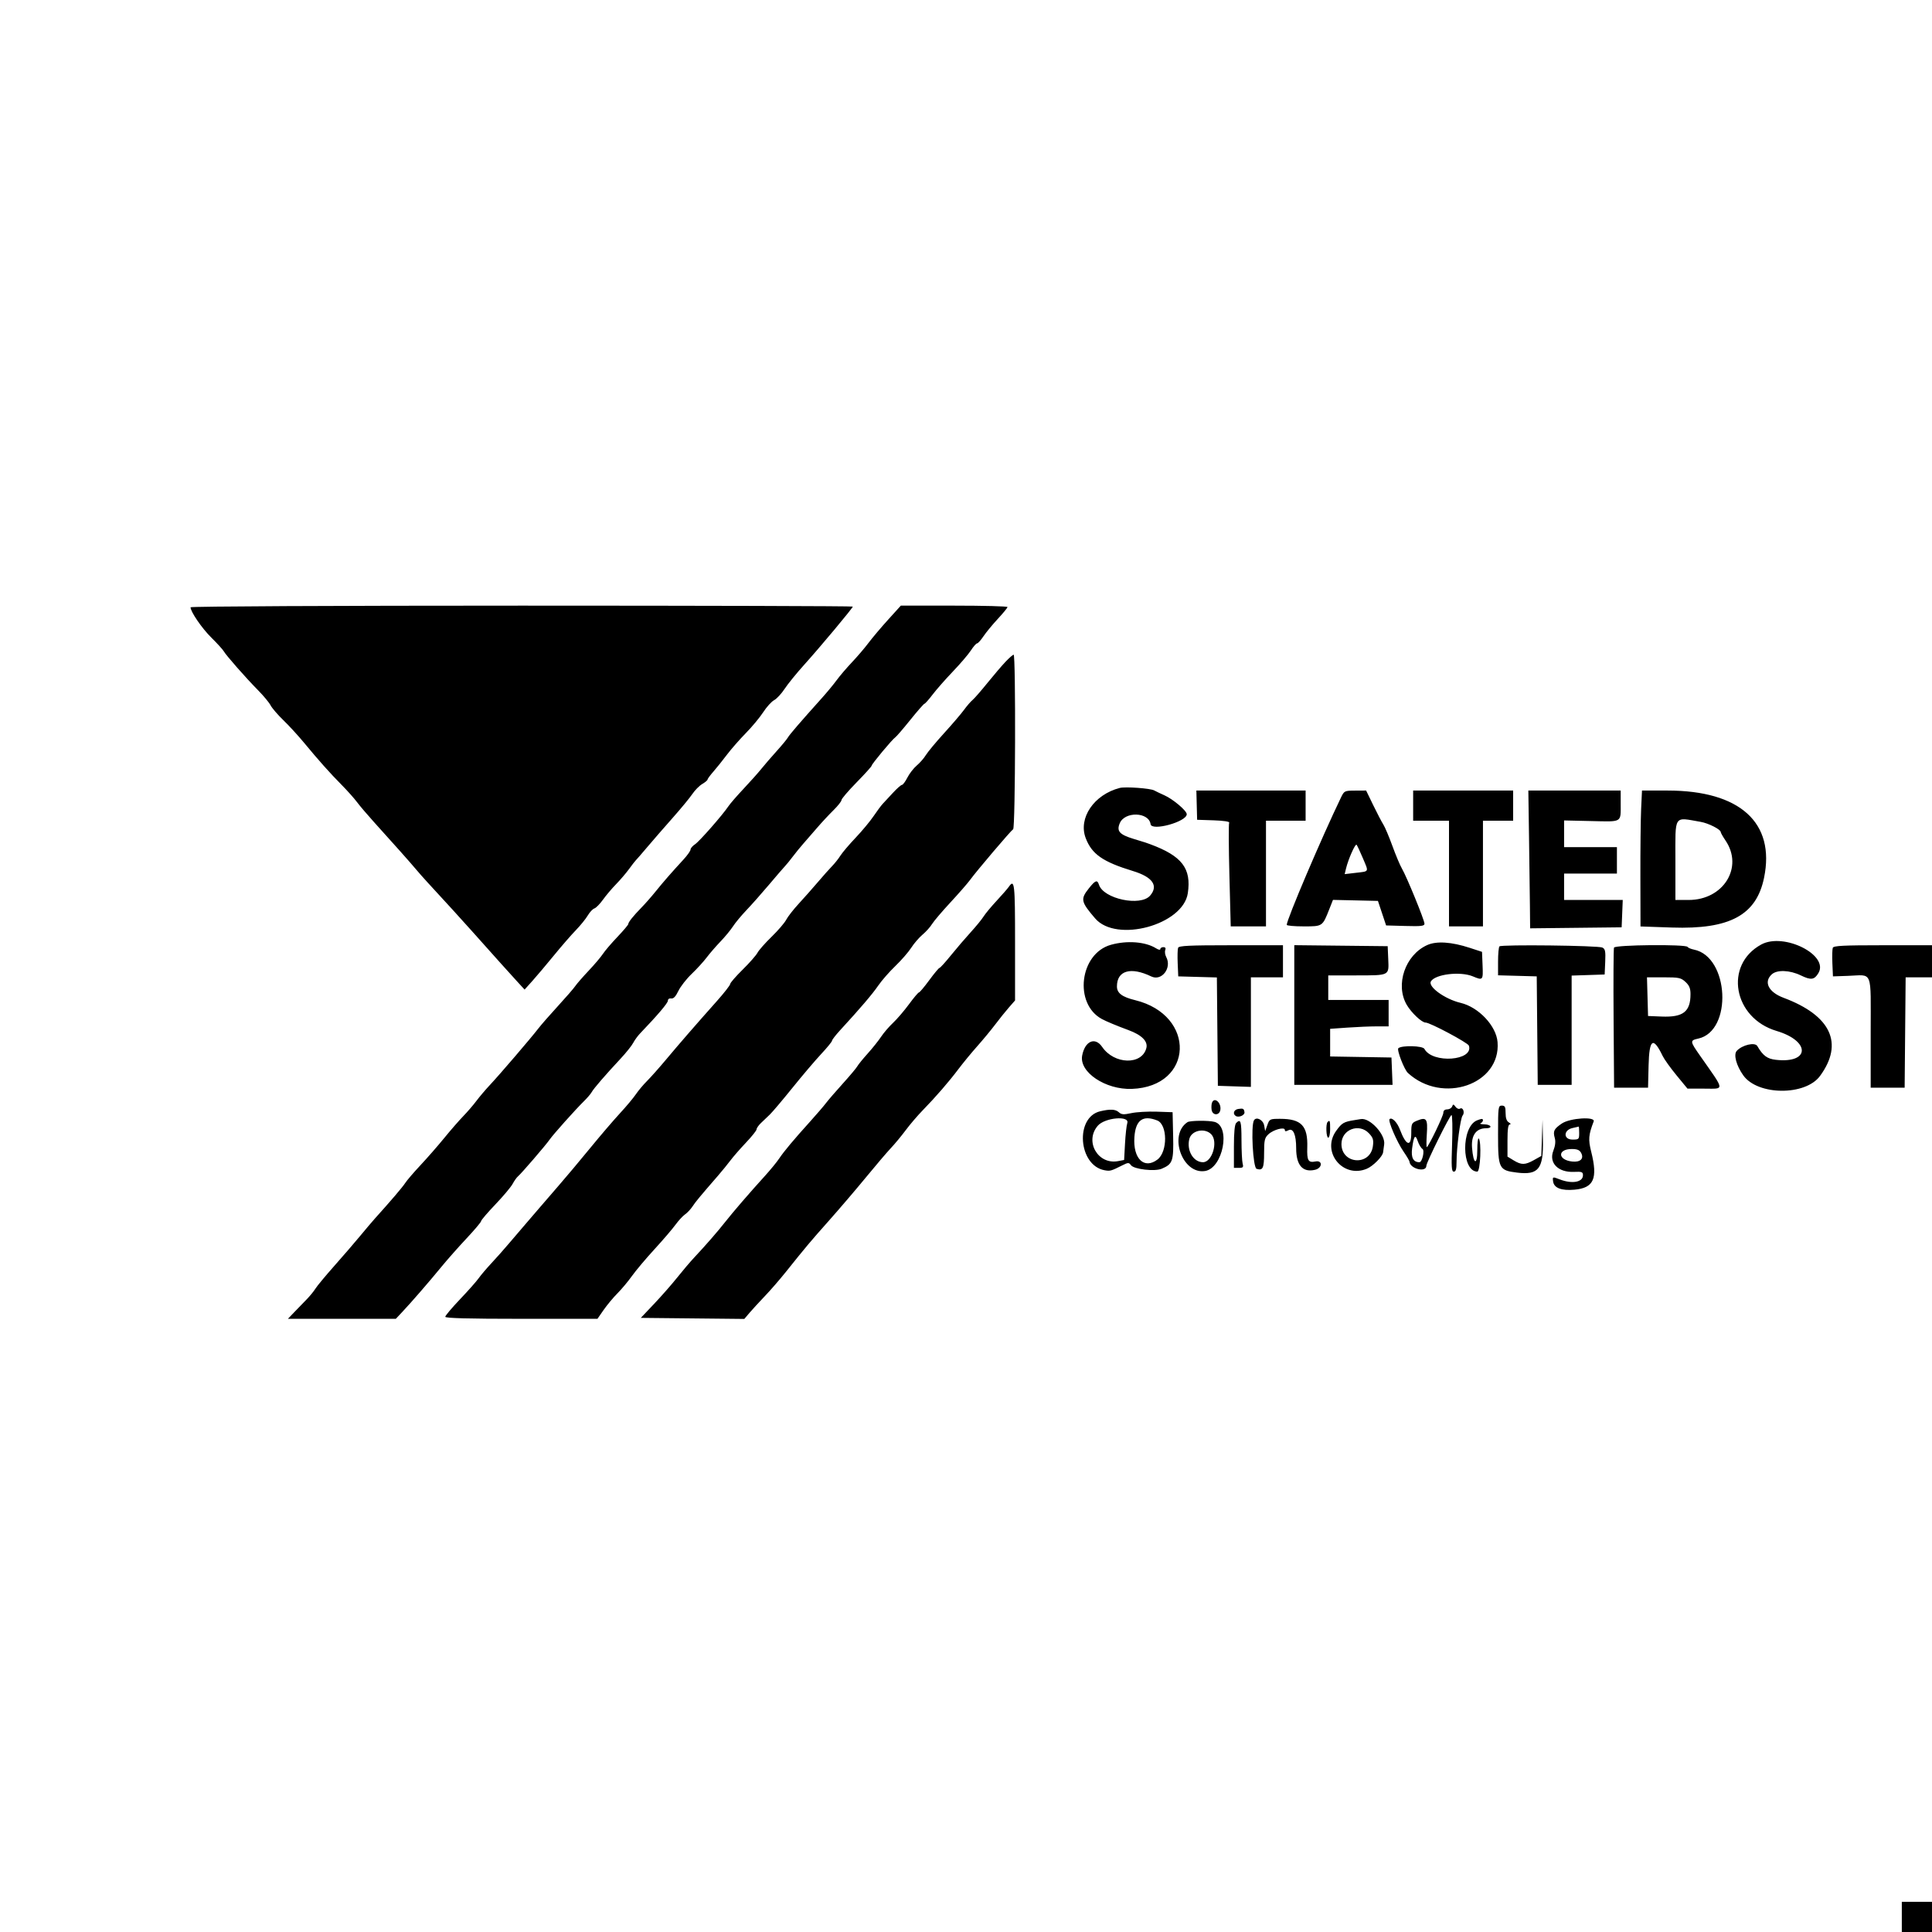 <svg id="svg" version="1.1" xmlns="http://www.w3.org/2000/svg" xmlns:xlink="http://www.w3.org/1999/xlink" width="400" height="400" viewBox="0, 0, 400,400"><g id="svgg"><path id="path0" d="M39.453 125.732 C 39.453 126.656,41.801 130.082,43.757 132.012 C 44.965 133.204,46.116 134.469,46.316 134.822 C 46.813 135.699,50.916 140.364,53.424 142.902 C 54.555 144.047,55.725 145.455,56.022 146.031 C 56.320 146.607,57.504 147.986,58.653 149.095 C 59.802 150.205,61.709 152.280,62.891 153.707 C 66.044 157.516,68.285 160.030,70.705 162.475 C 71.888 163.671,73.328 165.283,73.906 166.059 C 74.484 166.835,76.066 168.694,77.420 170.190 C 81.490 174.685,85.005 178.639,86.063 179.910 C 86.611 180.569,87.730 181.835,88.549 182.723 C 92.421 186.919,95.478 190.274,97.732 192.801 C 102.933 198.631,105.445 201.429,107.000 203.125 L 108.612 204.883 110.193 203.125 C 111.062 202.158,113.067 199.785,114.648 197.852 C 116.229 195.918,118.290 193.545,119.229 192.578 C 120.167 191.611,121.272 190.248,121.685 189.550 C 122.097 188.852,122.716 188.191,123.059 188.082 C 123.402 187.973,124.199 187.162,124.830 186.280 C 125.461 185.398,126.686 183.949,127.554 183.061 C 128.422 182.172,129.643 180.742,130.268 179.883 C 130.893 179.023,131.506 178.232,131.630 178.125 C 131.755 178.018,132.819 176.791,133.995 175.399 C 135.171 174.008,137.539 171.283,139.258 169.345 C 140.977 167.406,142.814 165.178,143.342 164.393 C 143.869 163.607,144.792 162.674,145.392 162.320 C 145.993 161.965,146.485 161.553,146.485 161.404 C 146.486 161.255,147.027 160.518,147.688 159.766 C 148.348 159.014,149.604 157.448,150.478 156.287 C 151.353 155.125,153.121 153.104,154.408 151.794 C 155.696 150.485,157.319 148.532,158.016 147.454 C 158.713 146.376,159.727 145.256,160.270 144.965 C 160.813 144.675,161.790 143.623,162.441 142.629 C 163.091 141.634,164.909 139.395,166.480 137.654 C 169.768 134.009,176.563 125.877,176.563 125.587 C 176.563 125.479,145.713 125.391,108.008 125.391 C 69.151 125.391,39.453 125.539,39.453 125.732 M183.868 128.305 C 182.416 129.907,180.598 132.060,179.827 133.090 C 179.056 134.119,177.512 135.928,176.394 137.109 C 175.277 138.291,173.850 139.961,173.224 140.820 C 172.597 141.680,171.202 143.365,170.124 144.565 C 165.647 149.551,163.457 152.094,163.126 152.689 C 162.933 153.036,161.878 154.313,160.782 155.527 C 159.686 156.741,158.262 158.391,157.617 159.194 C 156.973 159.998,155.326 161.844,153.958 163.297 C 152.591 164.751,151.184 166.370,150.833 166.895 C 149.596 168.747,144.807 174.204,143.894 174.803 C 143.385 175.136,142.969 175.625,142.969 175.890 C 142.969 176.155,142.310 177.087,141.504 177.962 C 138.978 180.706,137.367 182.551,135.738 184.570 C 134.871 185.645,133.550 187.147,132.803 187.908 C 131.127 189.618,130.078 190.931,130.078 191.319 C 130.078 191.481,129.062 192.681,127.821 193.986 C 126.579 195.291,125.230 196.870,124.823 197.496 C 124.416 198.121,123.088 199.688,121.872 200.977 C 120.656 202.266,119.407 203.699,119.097 204.163 C 118.786 204.626,117.176 206.483,115.518 208.290 C 113.860 210.097,112.019 212.204,111.428 212.974 C 109.919 214.934,103.436 222.499,101.455 224.609 C 100.547 225.576,99.278 227.070,98.634 227.930 C 97.991 228.789,96.760 230.217,95.900 231.104 C 95.040 231.990,93.281 234.010,91.992 235.593 C 90.703 237.175,88.496 239.702,87.087 241.208 C 85.678 242.713,84.244 244.385,83.900 244.922 C 83.366 245.758,80.895 248.653,77.567 252.344 C 77.083 252.881,75.742 254.463,74.588 255.859 C 73.434 257.256,71.009 260.068,69.198 262.109 C 67.388 264.150,65.637 266.260,65.308 266.797 C 64.979 267.334,64.168 268.327,63.507 269.004 C 62.846 269.681,61.698 270.868,60.956 271.641 L 59.608 273.047 70.780 273.047 L 81.952 273.047 83.327 271.582 C 85.249 269.535,88.864 265.365,91.406 262.262 C 92.588 260.820,94.917 258.187,96.582 256.411 C 98.247 254.635,99.609 253.019,99.609 252.819 C 99.609 252.619,100.935 251.068,102.555 249.372 C 104.175 247.676,105.784 245.762,106.130 245.117 C 106.477 244.473,106.975 243.770,107.238 243.555 C 107.912 243.002,112.992 237.106,113.779 235.962 C 114.518 234.887,119.099 229.762,120.938 227.951 C 121.605 227.295,122.308 226.468,122.501 226.113 C 122.897 225.385,125.361 222.531,128.450 219.223 C 129.595 217.996,130.783 216.516,131.088 215.934 C 131.394 215.352,132.039 214.464,132.521 213.962 C 136.134 210.197,138.281 207.670,138.281 207.181 C 138.281 206.850,138.571 206.655,138.965 206.721 C 139.437 206.800,139.896 206.321,140.449 205.169 C 140.889 204.252,142.122 202.670,143.187 201.653 C 144.253 200.637,145.650 199.108,146.293 198.257 C 146.935 197.406,148.228 195.911,149.165 194.937 C 150.102 193.962,151.268 192.549,151.755 191.797 C 152.242 191.045,153.497 189.534,154.543 188.439 C 155.589 187.344,157.676 184.990,159.180 183.208 C 160.684 181.426,162.184 179.686,162.515 179.340 C 162.845 178.994,163.577 178.096,164.141 177.344 C 164.705 176.592,165.709 175.361,166.373 174.609 C 167.036 173.857,168.326 172.374,169.238 171.313 C 170.151 170.251,171.646 168.648,172.559 167.750 C 173.472 166.852,174.219 165.906,174.219 165.648 C 174.219 165.389,175.625 163.744,177.344 161.990 C 179.063 160.236,180.469 158.677,180.469 158.524 C 180.469 158.189,184.761 153.039,185.355 152.662 C 185.587 152.515,186.987 150.889,188.467 149.049 C 189.947 147.209,191.266 145.703,191.397 145.703 C 191.529 145.703,192.291 144.845,193.091 143.795 C 193.892 142.746,195.786 140.592,197.301 139.010 C 198.817 137.428,200.485 135.474,201.010 134.668 C 201.534 133.862,202.113 133.203,202.297 133.203 C 202.480 133.203,203.073 132.544,203.613 131.738 C 204.154 130.933,205.494 129.307,206.592 128.125 C 207.690 126.943,208.590 125.845,208.591 125.684 C 208.593 125.522,203.624 125.391,197.550 125.391 L 186.507 125.391 183.868 128.305 M208.182 137.012 C 207.419 137.818,205.725 139.801,204.417 141.420 C 203.110 143.039,201.728 144.621,201.346 144.936 C 200.964 145.250,200.175 146.163,199.593 146.963 C 199.012 147.764,197.157 149.933,195.472 151.784 C 193.787 153.635,192.087 155.680,191.693 156.327 C 191.299 156.975,190.450 157.948,189.807 158.489 C 189.164 159.030,188.290 160.154,187.866 160.987 C 187.441 161.819,186.936 162.500,186.744 162.500 C 186.551 162.500,185.720 163.230,184.896 164.121 C 184.072 165.013,183.118 166.041,182.775 166.405 C 182.432 166.769,181.569 167.929,180.858 168.983 C 180.146 170.036,178.479 172.041,177.153 173.438 C 175.827 174.834,174.408 176.504,173.999 177.148 C 173.591 177.793,172.814 178.772,172.273 179.324 C 171.732 179.875,170.410 181.360,169.336 182.624 C 168.262 183.887,166.482 185.897,165.382 187.089 C 164.281 188.282,163.107 189.785,162.773 190.430 C 162.438 191.074,161.079 192.656,159.753 193.945 C 158.427 195.234,157.109 196.729,156.825 197.266 C 156.541 197.803,155.153 199.380,153.740 200.770 C 152.328 202.160,151.172 203.495,151.172 203.735 C 151.172 203.976,149.934 205.563,148.421 207.262 C 144.033 212.190,140.621 216.118,137.891 219.383 C 136.494 221.053,134.725 223.044,133.960 223.807 C 133.195 224.571,132.154 225.811,131.647 226.563 C 131.140 227.314,129.657 229.085,128.351 230.497 C 127.045 231.909,124.261 235.161,122.165 237.724 C 120.068 240.286,117.128 243.789,115.630 245.508 C 114.133 247.227,112.312 249.336,111.583 250.195 C 110.855 251.055,109.572 252.549,108.732 253.516 C 107.892 254.482,106.389 256.240,105.392 257.422 C 104.394 258.604,102.757 260.449,101.753 261.523 C 100.749 262.598,99.555 264.004,99.100 264.648 C 98.644 265.293,96.903 267.258,95.230 269.014 C 93.556 270.771,92.188 272.397,92.188 272.628 C 92.188 272.919,96.982 273.047,107.942 273.047 L 123.696 273.047 124.986 271.191 C 125.696 270.171,126.978 268.633,127.835 267.773 C 128.692 266.914,130.045 265.296,130.841 264.179 C 131.638 263.061,133.732 260.572,135.497 258.649 C 137.261 256.725,139.212 254.450,139.832 253.594 C 140.453 252.737,141.350 251.763,141.825 251.430 C 142.301 251.097,142.995 250.360,143.368 249.792 C 144.006 248.819,144.842 247.810,148.648 243.421 C 149.515 242.420,150.685 240.986,151.247 240.234 C 151.809 239.482,153.253 237.829,154.455 236.559 C 155.657 235.289,156.641 234.055,156.641 233.816 C 156.641 233.577,157.036 233.003,157.520 232.539 C 158.003 232.075,158.838 231.276,159.375 230.764 C 159.912 230.251,162.021 227.759,164.063 225.226 C 166.104 222.693,168.783 219.541,170.016 218.221 C 171.250 216.900,172.261 215.663,172.262 215.470 C 172.264 215.278,173.013 214.307,173.926 213.313 C 178.136 208.731,180.622 205.819,181.827 204.059 C 182.547 203.008,184.144 201.182,185.376 200.000 C 186.607 198.818,188.085 197.120,188.660 196.225 C 189.234 195.330,190.288 194.107,191.001 193.507 C 191.714 192.907,192.596 191.926,192.960 191.327 C 193.325 190.727,195.049 188.698,196.793 186.818 C 198.537 184.937,200.367 182.839,200.861 182.156 C 202.127 180.402,209.292 171.972,209.764 171.680 C 210.225 171.395,210.324 135.547,209.863 135.547 C 209.702 135.547,208.946 136.207,208.182 137.012 M231.836 163.134 C 226.500 164.511,223.199 169.374,224.784 173.524 C 226.055 176.854,228.327 178.436,234.570 180.339 C 238.636 181.579,239.887 183.373,238.120 185.427 C 236.134 187.735,228.459 186.101,227.530 183.173 C 227.184 182.085,226.777 182.234,225.423 183.943 C 223.668 186.159,223.785 186.709,226.742 190.151 C 231.128 195.256,244.938 191.501,245.923 184.935 C 246.695 179.783,244.712 177.210,238.086 174.769 C 237.162 174.429,237.448 174.521,234.716 173.689 C 231.770 172.792,231.142 172.082,231.837 170.437 C 232.887 167.949,237.856 168.103,238.215 170.635 C 238.428 172.144,245.703 170.142,245.703 168.574 C 245.703 167.852,242.860 165.445,241.072 164.655 C 240.289 164.308,239.339 163.855,238.962 163.648 C 238.165 163.210,232.986 162.837,231.836 163.134 M247.774 166.699 L 247.852 169.727 251.283 169.840 C 253.296 169.906,254.621 170.104,254.488 170.320 C 254.363 170.522,254.384 175.437,254.535 181.242 L 254.809 191.797 258.459 191.797 L 262.109 191.797 262.109 180.859 L 262.109 169.922 266.211 169.922 L 270.313 169.922 270.313 166.797 L 270.313 163.672 259.004 163.672 L 247.696 163.672 247.774 166.699 M277.620 165.149 C 273.576 173.533,266.406 190.369,266.406 191.481 C 266.406 191.655,267.984 191.797,269.913 191.797 C 273.857 191.797,273.795 191.839,275.241 188.175 L 275.977 186.311 280.631 186.417 L 285.286 186.523 286.133 189.063 L 286.979 191.602 290.950 191.713 C 294.272 191.806,294.922 191.728,294.922 191.237 C 294.922 190.507,291.235 181.491,290.261 179.841 C 289.868 179.173,288.978 177.064,288.285 175.153 C 287.591 173.243,286.744 171.240,286.402 170.703 C 286.059 170.166,285.118 168.364,284.310 166.699 L 282.841 163.672 280.580 163.685 C 278.363 163.697,278.307 163.725,277.620 165.149 M292.578 166.797 L 292.578 169.922 296.289 169.922 L 300.000 169.922 300.000 180.859 L 300.000 191.797 303.516 191.797 L 307.031 191.797 307.031 180.859 L 307.031 169.922 310.156 169.922 L 313.281 169.922 313.281 166.797 L 313.281 163.672 302.930 163.672 L 292.578 163.672 292.578 166.797 M316.568 173.340 C 316.646 178.657,316.729 185.076,316.753 187.605 L 316.797 192.201 326.270 192.097 L 335.742 191.992 335.857 189.160 L 335.972 186.328 329.900 186.328 L 323.828 186.328 323.828 183.594 L 323.828 180.859 329.297 180.859 L 334.766 180.859 334.766 178.125 L 334.766 175.391 329.297 175.391 L 323.828 175.391 323.828 172.627 L 323.828 169.864 329.489 169.991 C 335.962 170.135,335.547 170.383,335.547 166.374 L 335.547 163.672 325.986 163.672 L 316.426 163.672 316.568 173.340 M339.779 167.480 C 339.681 169.575,339.612 175.907,339.625 181.550 L 339.648 191.812 346.151 192.036 C 358.128 192.448,363.635 189.475,365.229 181.736 C 367.580 170.326,360.236 163.681,345.272 163.674 L 339.957 163.672 339.779 167.480 M352.126 170.161 C 353.711 170.435,356.250 171.721,356.250 172.250 C 356.250 172.413,356.701 173.211,357.251 174.023 C 361.015 179.568,356.831 186.328,349.635 186.328 L 346.875 186.328 346.875 178.152 C 346.875 168.505,346.433 169.177,352.126 170.161 M282.173 177.690 C 283.415 180.628,283.538 180.377,280.684 180.712 L 278.401 180.980 278.672 179.846 C 279.139 177.890,280.605 174.587,280.867 174.898 C 281.005 175.061,281.593 176.318,282.173 177.690 M208.882 183.579 C 208.587 184.001,207.436 185.322,206.325 186.516 C 205.214 187.710,204.005 189.167,203.638 189.754 C 203.272 190.340,202.083 191.793,200.998 192.982 C 199.912 194.171,198.067 196.324,196.899 197.767 C 195.731 199.210,194.659 200.391,194.518 200.391 C 194.377 200.391,193.423 201.533,192.398 202.930 C 191.372 204.326,190.412 205.469,190.264 205.469 C 190.116 205.469,189.187 206.567,188.201 207.910 C 187.214 209.253,185.730 210.986,184.903 211.762 C 184.075 212.538,182.959 213.837,182.422 214.648 C 181.885 215.460,180.637 217.022,179.648 218.120 C 178.660 219.219,177.693 220.408,177.500 220.763 C 177.307 221.118,175.956 222.728,174.498 224.341 C 173.040 225.954,171.470 227.773,171.009 228.383 C 170.548 228.993,169.104 230.675,167.800 232.120 C 164.268 236.035,162.355 238.319,161.329 239.844 C 160.823 240.596,159.518 242.194,158.428 243.395 C 155.164 246.992,151.829 250.855,150.196 252.930 C 148.561 255.006,146.160 257.765,143.698 260.394 C 142.872 261.277,141.303 263.123,140.211 264.496 C 139.119 265.869,136.977 268.311,135.450 269.922 L 132.674 272.852 143.388 272.961 L 154.102 273.071 155.193 271.789 C 155.794 271.084,157.212 269.541,158.344 268.359 C 159.477 267.178,161.447 264.908,162.721 263.314 C 166.913 258.075,167.733 257.100,171.688 252.649 C 173.841 250.225,177.262 246.221,179.290 243.750 C 181.318 241.279,183.641 238.555,184.452 237.695 C 185.263 236.836,186.646 235.166,187.526 233.984 C 188.405 232.803,189.983 230.957,191.032 229.883 C 193.733 227.116,196.427 224.007,198.452 221.320 C 199.411 220.048,201.162 217.921,202.344 216.593 C 203.525 215.265,205.195 213.246,206.055 212.106 C 206.914 210.965,208.188 209.380,208.887 208.582 L 210.156 207.132 210.156 194.972 C 210.156 182.929,210.044 181.921,208.882 183.579 M229.983 195.616 C 223.518 197.436,222.273 207.825,228.142 210.985 C 229.070 211.484,231.298 212.412,233.627 213.268 C 236.382 214.281,237.692 215.590,237.343 216.980 C 236.446 220.554,230.693 220.413,228.194 216.757 C 226.728 214.611,224.618 215.525,224.050 218.551 C 223.407 221.980,228.893 225.651,234.354 225.444 C 247.178 224.959,247.716 210.181,235.022 207.074 C 232.305 206.409,231.250 205.613,231.250 204.226 C 231.250 200.940,234.106 200.112,238.360 202.164 C 240.517 203.204,242.667 200.402,241.452 198.133 C 241.214 197.687,241.124 197.046,241.254 196.708 C 241.408 196.306,241.272 196.094,240.862 196.094 C 240.517 196.094,240.234 196.274,240.234 196.493 C 240.234 196.721,239.856 196.656,239.355 196.342 C 237.159 194.965,233.345 194.670,229.983 195.616 M295.486 195.667 C 290.927 197.713,288.818 203.889,291.257 208.051 C 292.224 209.701,294.382 211.728,295.154 211.711 C 296.039 211.692,303.923 215.893,304.119 216.489 C 305.156 219.630,296.565 220.257,294.908 217.161 C 294.556 216.504,290.266 216.390,289.515 217.018 C 289.138 217.332,290.722 221.436,291.492 222.144 C 298.633 228.704,310.759 224.532,310.054 215.757 C 309.784 212.389,306.136 208.516,302.401 207.632 C 299.147 206.862,295.579 204.274,296.258 203.176 C 297.182 201.680,302.357 201.068,304.943 202.148 C 307.029 203.020,307.075 202.968,306.951 199.902 L 306.836 197.070 304.297 196.240 C 300.504 195.000,297.421 194.799,295.486 195.667 M364.648 195.550 C 356.893 199.776,358.842 210.773,367.821 213.446 C 374.874 215.546,374.751 220.221,367.664 219.422 C 365.875 219.221,365.001 218.571,363.833 216.574 C 363.336 215.723,360.684 216.347,359.571 217.577 C 358.877 218.344,359.488 220.620,360.932 222.648 C 363.910 226.831,373.773 226.907,376.811 222.772 C 381.773 216.019,379.090 210.257,369.274 206.584 C 366.146 205.414,365.088 203.304,366.836 201.722 C 367.922 200.740,370.555 200.841,372.854 201.954 C 374.943 202.965,375.631 202.875,376.475 201.481 C 378.745 197.728,369.323 193.003,364.648 195.550 M243.914 196.230 C 243.803 196.520,243.764 197.970,243.828 199.453 L 243.945 202.148 247.943 202.260 L 251.941 202.371 252.045 213.588 L 252.148 224.805 255.566 224.918 L 258.984 225.030 258.984 213.687 L 258.984 202.344 262.305 202.344 L 265.625 202.344 265.625 199.023 L 265.625 195.703 254.871 195.703 C 246.206 195.703,244.077 195.806,243.914 196.230 M267.969 210.149 L 267.969 224.609 278.142 224.609 L 288.315 224.609 288.201 221.777 L 288.086 218.945 281.738 218.838 L 275.391 218.731 275.391 215.869 L 275.391 213.008 278.966 212.754 C 280.933 212.614,283.657 212.500,285.021 212.500 L 287.500 212.500 287.500 209.766 L 287.500 207.031 281.250 207.031 L 275.000 207.031 275.000 204.492 L 275.000 201.953 280.762 201.947 C 287.757 201.940,287.570 202.034,287.422 198.598 L 287.305 195.898 277.637 195.794 L 267.969 195.689 267.969 210.149 M310.445 195.936 C 310.286 196.094,310.156 197.507,310.156 199.075 L 310.156 201.926 314.160 202.037 L 318.164 202.148 318.268 213.379 L 318.371 224.609 321.881 224.609 L 325.391 224.609 325.391 213.296 L 325.391 201.984 328.809 201.871 L 332.227 201.758 332.342 199.144 C 332.438 196.949,332.344 196.474,331.756 196.181 C 330.907 195.758,310.853 195.527,310.445 195.936 M334.162 196.193 C 334.059 196.463,334.021 203.098,334.077 210.939 L 334.180 225.195 337.695 225.195 L 341.211 225.195 341.321 220.605 C 341.454 215.078,342.260 214.532,344.238 218.631 C 344.570 219.318,345.861 221.120,347.108 222.635 L 349.375 225.391 352.812 225.391 C 357.134 225.391,357.215 226.046,351.973 218.564 C 349.872 215.566,349.857 215.414,351.607 215.029 C 358.755 213.459,358.010 198.067,350.715 196.608 C 350.098 196.484,349.499 196.230,349.383 196.043 C 349.029 195.471,334.384 195.615,334.162 196.193 M379.461 196.230 C 379.350 196.520,379.311 197.970,379.375 199.453 L 379.492 202.148 382.617 202.041 C 387.834 201.862,387.305 200.540,387.305 213.752 L 387.305 225.195 390.820 225.195 L 394.336 225.195 394.439 213.770 L 394.543 202.344 397.272 202.344 L 400.000 202.344 400.000 199.023 L 400.000 195.703 389.831 195.703 C 381.658 195.703,379.623 195.807,379.461 196.230 M348.966 203.302 C 349.751 204.029,350.000 204.635,350.000 205.815 C 350.000 209.464,348.482 210.647,344.030 210.466 L 341.211 210.352 341.100 206.348 L 340.988 202.344 344.461 202.344 C 347.605 202.344,348.030 202.434,348.966 203.302 M250.933 228.292 C 250.816 228.599,250.777 229.258,250.848 229.757 C 251.024 231.001,252.490 231.007,252.667 229.764 C 252.877 228.278,251.415 227.037,250.933 228.292 M300.644 229.090 C 300.518 229.419,300.058 229.688,299.622 229.688 C 299.114 229.688,298.828 229.944,298.828 230.400 C 298.828 231.027,295.966 236.989,295.420 237.500 C 295.306 237.607,295.300 236.407,295.407 234.832 C 295.628 231.608,295.337 231.212,293.352 232.034 C 292.264 232.485,292.188 232.654,292.188 234.618 C 292.188 237.573,291.102 237.227,289.844 233.871 C 289.273 232.348,288.166 231.235,287.693 231.708 C 287.336 232.065,289.217 236.430,290.585 238.419 C 291.252 239.387,291.807 240.324,291.818 240.500 C 291.920 242.004,295.313 242.832,295.313 241.352 C 295.313 240.686,300.186 230.859,300.516 230.859 C 300.699 230.859,300.755 233.496,300.642 236.719 C 300.467 241.661,300.523 242.578,300.999 242.578 C 301.418 242.578,301.563 242.054,301.564 240.527 C 301.565 237.553,302.355 231.526,302.817 230.962 C 303.325 230.342,302.887 229.156,302.287 229.527 C 302.038 229.681,301.618 229.511,301.354 229.150 C 300.933 228.574,300.845 228.567,300.644 229.090 M310.156 234.893 C 310.156 241.965,310.332 242.316,314.106 242.777 C 318.521 243.317,319.565 242.005,319.449 236.061 L 319.368 231.836 319.241 235.580 L 319.114 239.324 317.609 240.170 C 315.751 241.214,314.999 241.226,313.379 240.239 L 312.109 239.465 312.109 236.139 C 312.109 233.744,312.246 232.809,312.598 232.801 C 312.869 232.794,312.782 232.612,312.402 232.391 C 311.934 232.118,311.719 231.507,311.719 230.449 C 311.719 229.167,311.587 228.906,310.938 228.906 C 310.190 228.906,310.156 229.167,310.156 234.893 M256.348 229.601 C 255.448 229.745,255.156 230.620,255.863 231.057 C 256.485 231.442,257.748 230.888,257.657 230.270 C 257.547 229.521,257.381 229.436,256.348 229.601 M227.780 230.079 C 222.517 231.322,223.255 241.290,228.684 242.287 C 229.842 242.499,230.013 242.452,232.372 241.268 C 233.580 240.661,233.728 240.659,234.149 241.235 C 234.776 242.092,239.076 242.590,240.522 241.973 C 242.803 241.001,243.004 240.415,242.884 235.112 L 242.773 230.273 239.479 230.159 C 237.667 230.096,235.312 230.231,234.245 230.460 C 232.643 230.804,232.192 230.773,231.650 230.282 C 230.943 229.642,229.871 229.586,227.780 230.079 M233.394 232.520 C 233.235 233.003,233.021 234.920,232.921 236.780 L 232.737 240.162 231.479 240.398 C 227.291 241.183,224.496 236.281,227.296 233.059 C 228.753 231.382,233.922 230.925,233.394 232.520 M239.593 231.981 C 241.736 232.824,241.775 238.443,239.650 240.065 C 236.891 242.169,234.546 239.889,234.866 235.415 C 235.118 231.891,236.609 230.808,239.593 231.981 M259.627 231.940 C 258.946 233.042,259.410 241.755,260.162 241.994 C 261.461 242.406,261.719 241.864,261.719 238.717 C 261.719 236.057,261.829 235.579,262.616 234.840 C 263.656 233.863,266.016 233.245,266.016 233.949 C 266.016 234.270,266.228 234.289,266.741 234.014 C 267.739 233.480,268.359 234.912,268.359 237.751 C 268.359 241.260,269.714 242.800,272.266 242.193 C 273.806 241.826,273.878 240.166,272.340 240.473 C 270.857 240.770,270.569 240.275,270.656 237.582 C 270.803 233.088,269.433 231.641,265.031 231.641 C 262.924 231.641,262.835 231.684,262.396 232.910 L 261.942 234.180 261.730 233.008 C 261.521 231.848,260.122 231.138,259.627 231.940 M280.469 231.901 C 278.209 232.257,277.824 232.481,276.637 234.135 C 273.514 238.484,278.021 244.051,282.986 241.976 C 284.295 241.429,286.301 239.389,286.360 238.544 C 286.378 238.292,286.475 237.581,286.575 236.963 C 286.905 234.943,283.630 231.367,281.751 231.694 C 281.583 231.723,281.006 231.816,280.469 231.901 M305.794 231.961 C 302.497 233.305,302.554 242.542,305.859 242.571 C 306.492 242.577,306.760 236.319,306.152 235.710 C 305.991 235.549,305.859 236.624,305.859 238.099 C 305.859 241.466,305.020 241.058,304.768 237.568 C 304.585 235.037,305.639 233.594,307.670 233.594 C 309.094 233.594,308.763 232.817,307.324 232.782 C 306.626 232.765,306.274 232.662,306.543 232.554 C 307.067 232.343,307.225 231.622,306.738 231.668 C 306.577 231.683,306.152 231.815,305.794 231.961 M323.369 232.607 C 321.714 233.731,321.496 234.184,321.906 235.638 C 322.102 236.332,321.997 237.244,321.605 238.239 C 320.617 240.756,322.583 242.773,325.879 242.624 C 327.506 242.550,327.734 242.636,327.734 243.326 C 327.734 244.769,325.473 245.169,322.924 244.178 C 321.451 243.605,321.411 243.618,321.555 244.619 C 321.749 245.968,323.281 246.555,325.977 246.312 C 329.994 245.952,330.842 244.021,329.438 238.433 C 328.807 235.920,328.885 234.967,329.952 232.186 C 330.360 231.124,325.052 231.463,323.369 232.607 M245.855 232.330 C 241.855 234.977,244.820 243.204,249.500 242.444 C 253.203 241.844,254.870 233.190,251.459 232.276 C 250.234 231.948,246.377 231.985,245.855 232.330 M255.938 232.500 C 255.628 232.809,255.469 234.470,255.469 237.383 L 255.469 241.797 256.491 241.797 C 257.360 241.797,257.478 241.666,257.277 240.918 C 257.148 240.435,257.040 238.237,257.037 236.035 C 257.031 232.096,256.868 231.570,255.938 232.500 M274.870 232.292 C 274.455 232.706,274.569 235.547,275.000 235.547 C 275.215 235.547,275.391 234.756,275.391 233.789 C 275.391 232.001,275.331 231.830,274.870 232.292 M326.953 234.570 C 326.953 235.877,326.892 235.938,325.560 235.938 C 323.646 235.938,323.668 233.951,325.586 233.544 C 326.230 233.407,326.802 233.275,326.855 233.249 C 326.909 233.224,326.953 233.818,326.953 234.570 M283.455 234.668 C 284.284 235.562,284.416 236.004,284.242 237.301 C 283.685 241.463,277.734 241.054,277.734 236.853 C 277.734 233.848,281.398 232.449,283.455 234.668 M250.796 234.863 C 252.234 236.392,250.962 240.625,249.065 240.625 C 247.068 240.625,245.639 238.192,246.238 235.808 C 246.687 234.018,249.460 233.443,250.796 234.863 M294.504 237.874 C 295.012 238.188,294.452 240.625,293.872 240.625 C 292.616 240.625,292.110 239.671,292.361 237.777 C 292.711 235.136,293.020 234.740,293.536 236.272 C 293.770 236.969,294.206 237.690,294.504 237.874 M327.357 238.697 C 327.996 239.891,327.188 240.669,325.502 240.483 C 322.483 240.151,322.416 237.891,325.425 237.891 C 326.541 237.891,327.036 238.097,327.357 238.697 M393.750 396.875 L 393.750 400.000 396.875 400.000 L 400.000 400.000 400.000 396.875 L 400.000 393.750 396.875 393.750 L 393.750 393.750 393.750 396.875 " stroke="none" fill="#000000" fill-rule="evenodd"></path></g></svg>